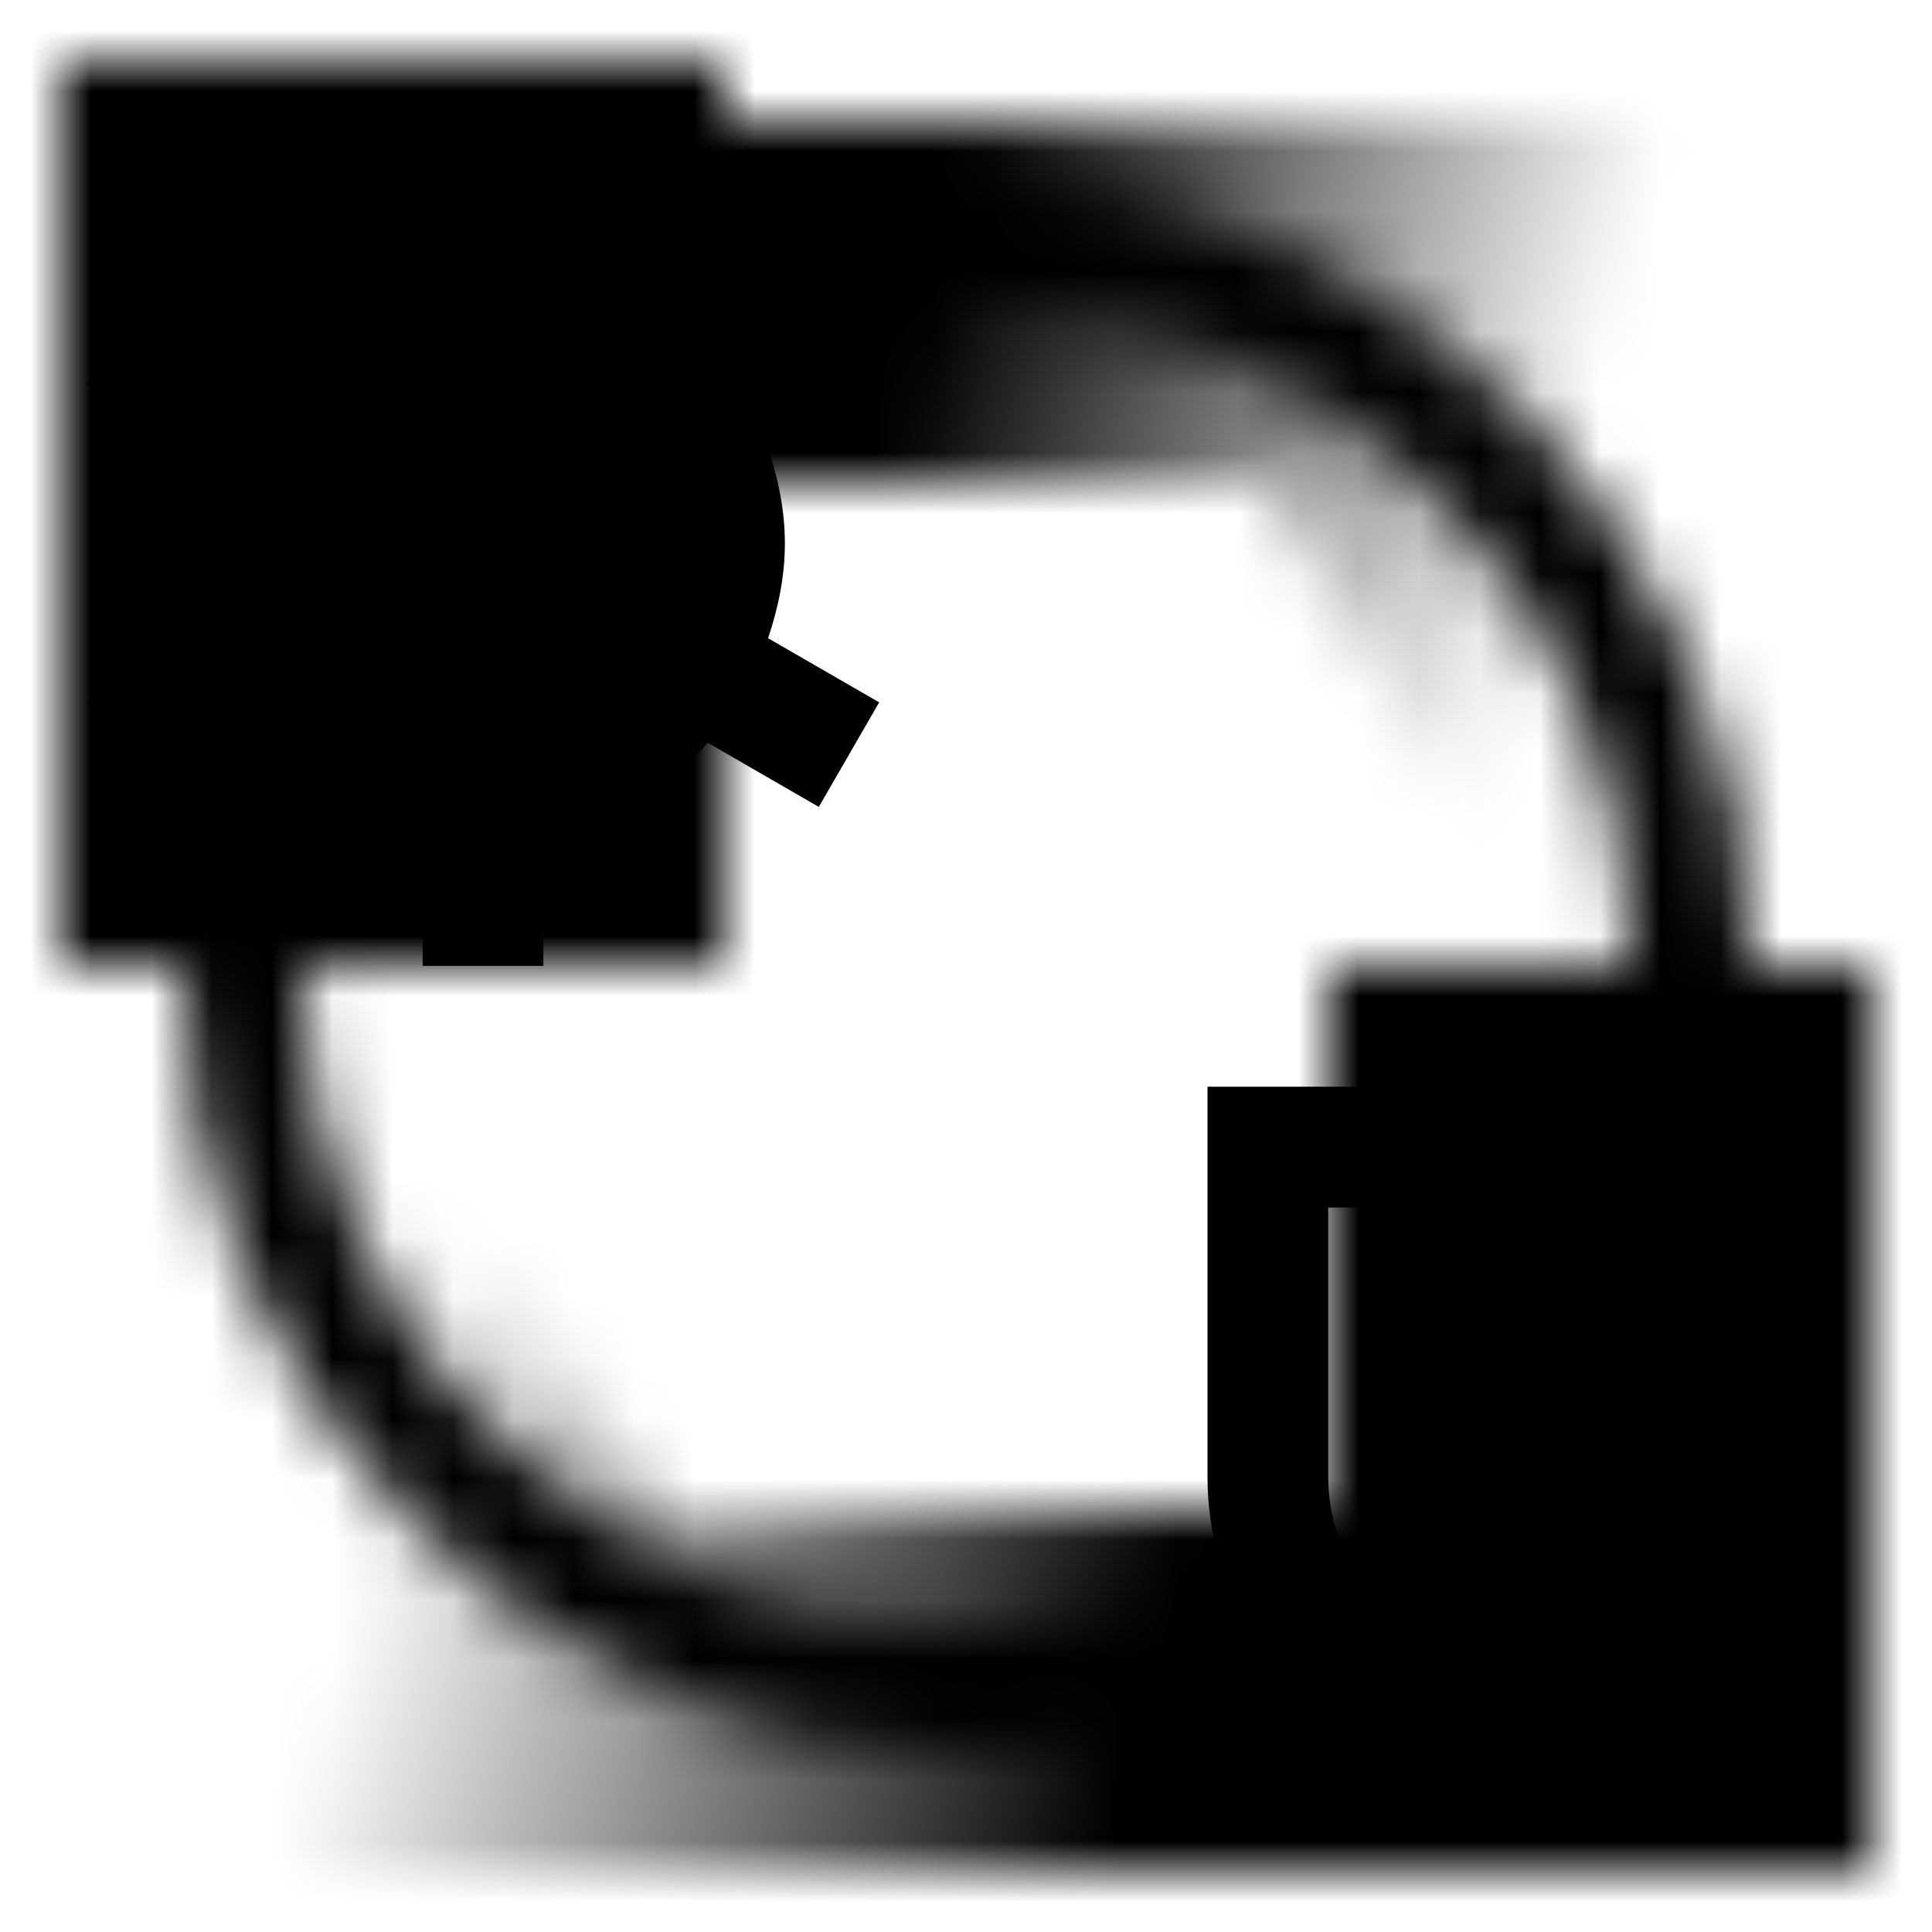 <?xml version="1.0" encoding="UTF-8"?>
<svg id="uuid-48d6354b-6492-4d32-8c69-e38fd07c3cfc" data-name="Build icon here" xmlns="http://www.w3.org/2000/svg" xmlns:xlink="http://www.w3.org/1999/xlink" viewBox="0 0 32 32">
  <defs>
    <linearGradient id="uuid-093c456e-003b-4777-9e60-8e21925d6e03" x1="135.495" y1="-120.126" x2="155.179" y2="-114.852" gradientTransform="translate(167.206 -109.392) rotate(-180)" gradientUnits="userSpaceOnUse">
      <stop offset=".301" stop-color="#000" stop-opacity="0"/>
      <stop offset=".84" stop-color="#000"/>
    </linearGradient>
    <linearGradient id="uuid-5434819b-ea9e-4d36-b3ff-35a995a4e42e" x1="1334.667" y1="3052.168" x2="1357.543" y2="3058.298" gradientTransform="translate(-1334.192 -3028.608)" gradientUnits="userSpaceOnUse">
      <stop offset=".245" stop-color="#000" stop-opacity="0"/>
      <stop offset=".801" stop-color="#000"/>
    </linearGradient>
    <mask id="uuid-88de7796-5a9b-4f63-982a-30ffe99a91a7" data-name="mask" x="1" y="1" width="30.024" height="30" maskUnits="userSpaceOnUse">
      <g>
        <circle cx="16" cy="16" r="12" fill="none" stroke="#fff" stroke-miterlimit="10" stroke-width="2"/>
        <polygon points="12 8.011 12 2.011 31.024 2.011 31.024 18.011 27 18.011 21 8.011 12 8.011" fill="url(#uuid-093c456e-003b-4777-9e60-8e21925d6e03)"/>
        <polygon points="23 25 23 31 1.965 31 1.965 18 6 18 11 25 23 25" fill="url(#uuid-5434819b-ea9e-4d36-b3ff-35a995a4e42e)"/>
        <rect x="1" y="1" width="11" height="15"/>
        <rect x="22" y="16" width="9" height="15"/>
      </g>
    </mask>
  </defs>
  <g mask="url(#uuid-88de7796-5a9b-4f63-982a-30ffe99a91a7)">
    <path d="M0,0H32v32H0V0Z"/>
  </g>
  <path d="M13,9c0-.552-.111-1.074-.278-1.572l1.84-1.062-1-1.732-1.839,1.062c-.705-.794-1.644-1.375-2.723-1.594V2h-2v2.101c-1.079,.22-2.018,.801-2.723,1.594l-1.839-1.062-1,1.732,1.84,1.062c-.166,.497-.278,1.019-.278,1.572s.111,1.074,.278,1.572l-1.84,1.062,1,1.732,1.839-1.062c.705,.794,1.644,1.375,2.723,1.594v2.101h2v-2.101c1.079-.22,2.018-.801,2.723-1.594l1.839,1.062,1-1.732-1.84-1.062c.166-.497,.278-1.019,.278-1.572Zm-5,3c-1.654,0-3-1.346-3-3s1.346-3,3-3,3,1.346,3,3-1.346,3-3,3Z"/>
  <path d="M25,30l-2.139-1.012c-1.738-.823-2.861-2.598-2.861-4.521v-6.468h10v6.468c0,1.924-1.123,3.697-2.861,4.52l-2.139,1.013Zm-1.283-2.82l1.283,.607,1.283-.607c1.043-.493,1.717-1.558,1.717-2.712v-4.468h-6v4.468c0,1.154,.674,2.219,1.717,2.712h0Z"/>
</svg>